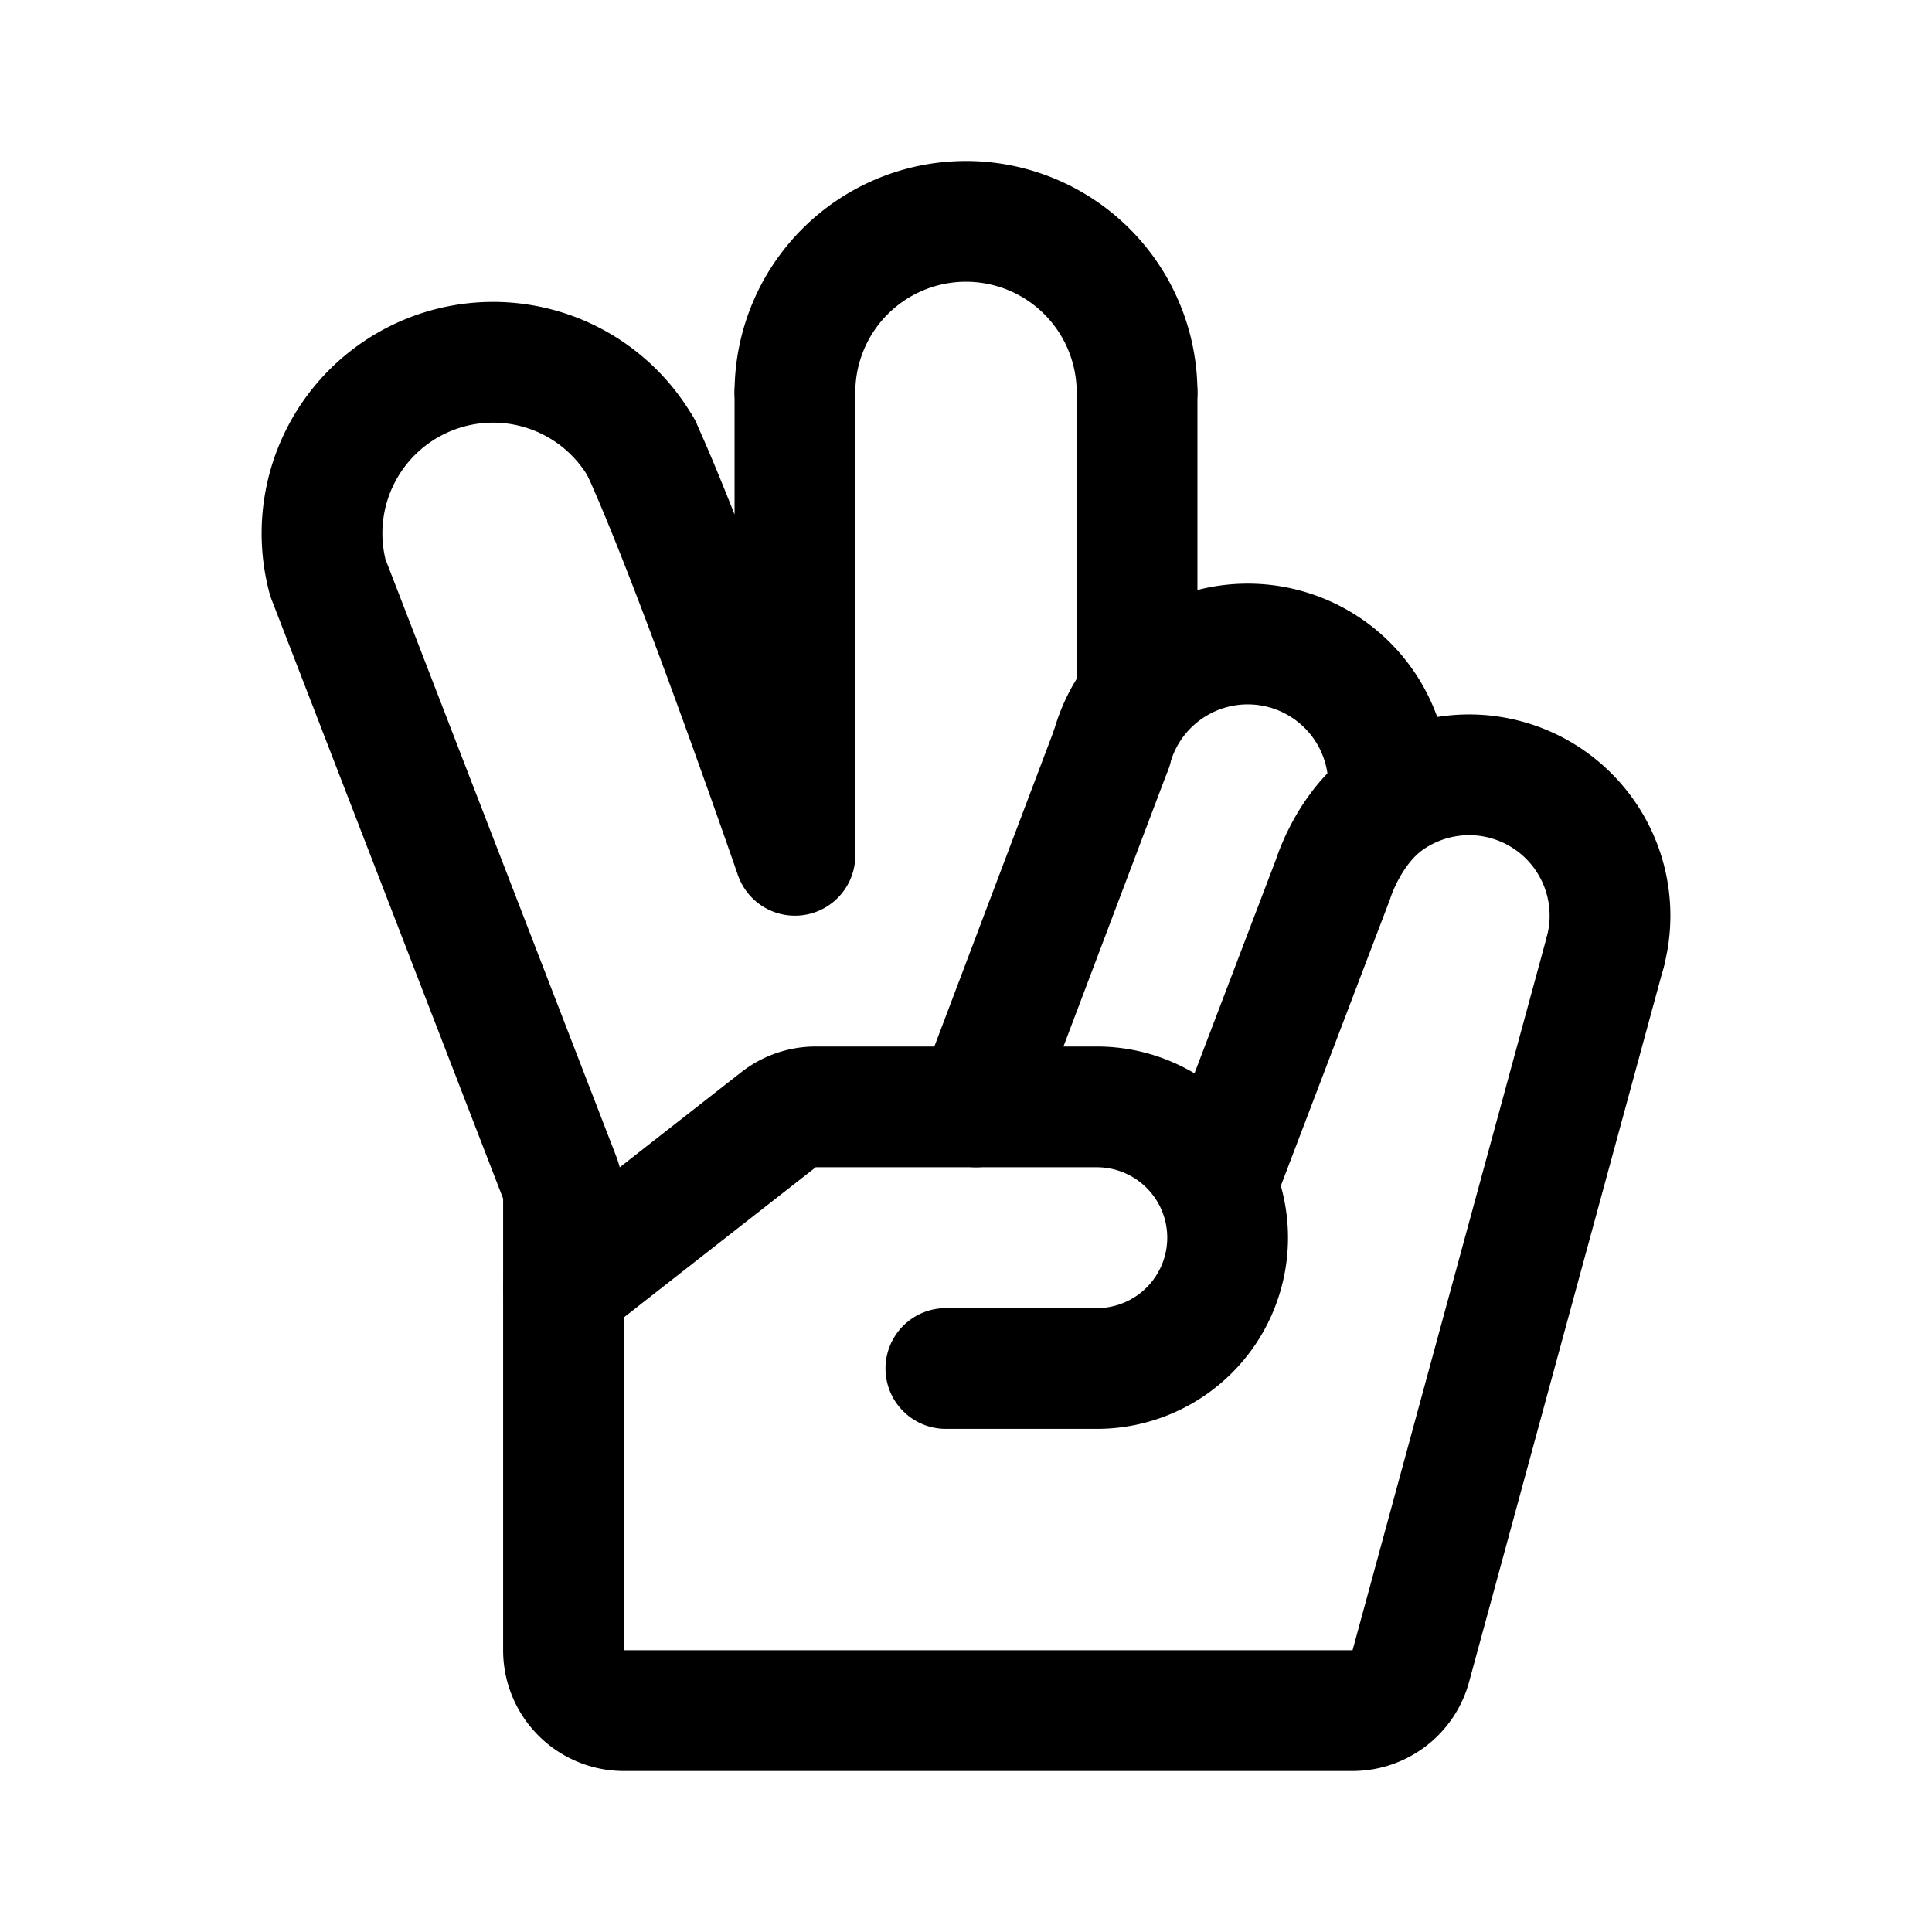<svg width="192" height="192" viewBox="0 0 192 192" fill="none" xmlns="http://www.w3.org/2000/svg"><path d="M113 39a17 17 0 1 0-34 0m18 71 13.477-35.624M63.722 44.5A17 17 0 0 0 32.58 57.4m0 0 23.017 59.556a6 6 0 0 1 .403 2.163V164a6 6 0 0 0 6 6h72.415a6.001 6.001 0 0 0 5.79-4.424l19.318-70.953" stroke="#000" stroke-width="12" stroke-linecap="round" stroke-linejoin="round"/><path d="m121 117.5 11.477-30.124s1.523-5.035 5.434-7.803m21.612 15.05a13.998 13.998 0 0 0-9.9-17.146 14 14 0 0 0-11.712 2.096M63.722 44.5C69 56 79 85 79 85V39m58.911 40.573a13.997 13.997 0 0 0-10.288-15.096A14 14 0 0 0 113 69.34M113 39v30.34m0 0a13.992 13.992 0 0 0-2.523 5.036M109 136a13 13 0 0 0 0-26m-53 18 21.37-16.725a6 6 0 0 1 3.7-1.275H109m0 26H94" stroke="#000" stroke-width="12" stroke-linecap="round" stroke-linejoin="round"/></svg>